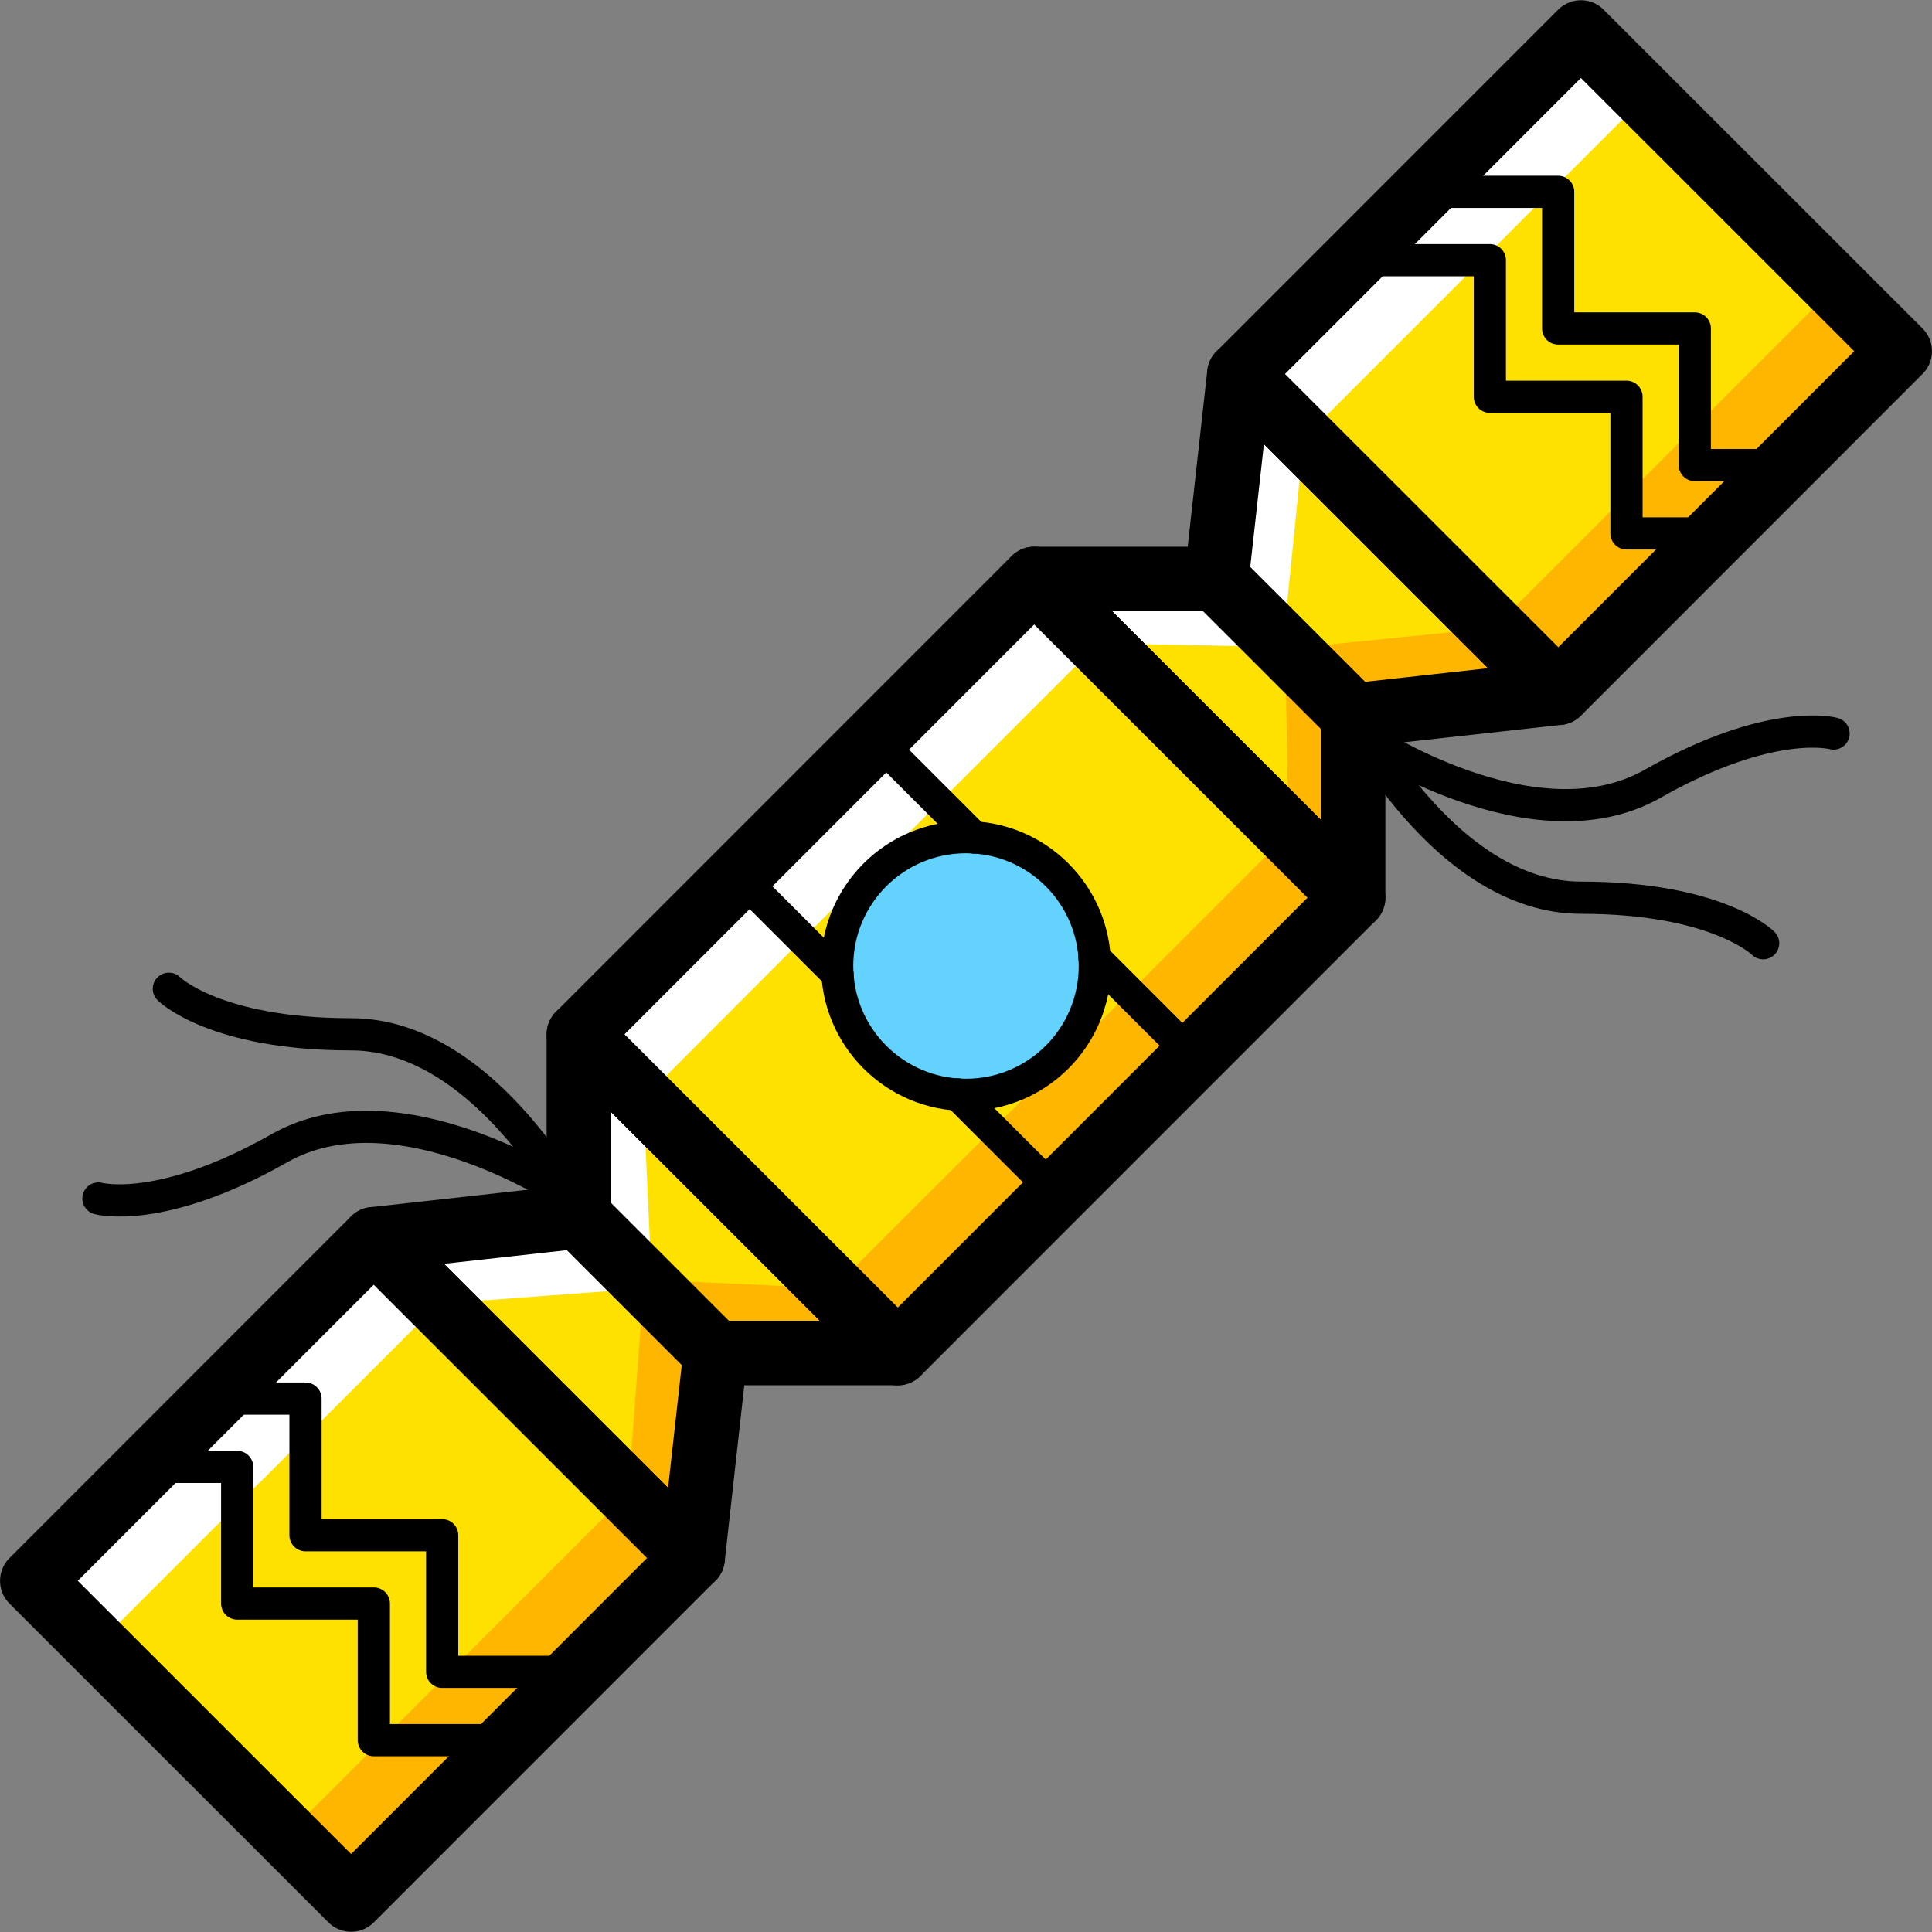 <?xml version="1.0" ?><svg height="60px" version="1.1" viewBox="0 0 60 60" width="60px" xmlns="http://www.w3.org/2000/svg" xmlns:xlink="http://www.w3.org/1999/xlink"><rect x="0" y="0" width="60" height="60" fill="#808080" stroke="none"/><title/><desc/><defs/><g fill="none" fill-rule="evenodd" id="Page-1" stroke="none" stroke-width="1"><g id="009---Cracker" transform="translate(1, 1)"><g fill-rule="nonzero" id="Colour"><polyline fill="#FFE100" id="Shape" points="40.91 21.16 41.02 26.88 26.88 41.02 21 40.75 20.51 47.38 9.9 57.99 0 48.09 10.61 37.49 17.16 37 16.98 31.12 31.12 16.98 36.86 17.06 36.78 16.98 37.49 10.62 48.1 0.01 58 9.91 47.39 20.51 40.91 21.16"/><polygon fill="#FFE100" id="Shape" points="19 38.8 18.51 45.37 18.51 45.38 18.5 45.38 16.27 43.14 14.85 41.73 10.61 37.49 16.34 36.85 16.98 36.78"/><polygon fill="#FFE100" id="Shape" points="12.96 50.92 10.84 53.04 10.61 53.04 10.61 48.8 6.37 48.8 6.37 44.56 3.54 44.56 5.66 42.44 8.49 42.44 8.49 46.68 12.73 46.68 12.73 50.92"/><polygon fill="#FFE100" id="Shape" points="24.87 39.01 19 38.74 19 38.8 16.98 36.78 16.98 31.12"/><polygon fill="#FFE100" id="Shape" points="47.39 20.51 41.66 21.15 41.02 21.22 40.96 21.16"/><polygon fill="#FFE100" id="Shape" points="45.38 18.5 38.95 19.15 38.2 18.4 38.2 18.39 36.78 16.98 36.85 16.34 37.49 10.62 41.73 14.86 43.15 16.27"/><polygon fill="#FFE100" id="Shape" points="51.63 9.2 51.63 12.26 49.51 14.38 49.51 11.32 45.27 11.32 45.27 7.08 41.02 7.08 43.15 4.96 47.39 4.96 47.39 9.2"/><polygon fill="#FFE100" id="Shape" points="38.91 19.15 39.02 24.87 39.02 24.88 31.12 16.98 36.78 16.98 38.95 19.15"/><polygon fill="#FFE100" id="Shape" points="41.02 21.22 41.02 26.88 40.91 21.16 40.96 21.16"/><polygon fill="#FFE100" id="Shape" points="34.07 29.83 29.83 34.07 21.93 26.17 26.17 21.93 32.99 28.75"/><circle cx="29" cy="29" fill="#63D3FD" id="Oval" r="4.001"/><rect fill="#FFB600" height="2.828" id="Rectangle-path" transform="translate(32.95, 32.95) rotate(-45) translate(-32.95, -32.95) " width="5.996" x="29.952" y="31.536"/><polygon fill="#FFB600" id="Shape" points="17 50.907 14.876 53.031 10.859 53.031 12.983 50.907"/><polygon fill="#FFB600" id="Shape" points="10.859 53.031 14.876 53.031 9.918 57.99 0 48.072 0.01 48.072 7.914 55.976"/><polygon fill="#FFB600" id="Shape" points="21.22 41.02 21.15 41.65 20.51 47.38 18.51 45.38 18.51 45.37 19 38.8"/><polygon fill="#FFB600" id="Shape" points="18.51 45.38 20.51 47.38 16.97 50.92 12.96 50.92 18.5 45.38"/><polygon fill="#FFB600" id="Shape" points="26.88 41.02 21.22 41.02 19 38.8 19 38.74 24.87 39.01"/><polygon fill="#FFB600" id="Shape" points="31.83 36.07 26.88 41.02 24.87 39.01 24.88 39.01 29.83 34.07"/><polygon fill="#FFB600" id="Shape" points="54.46 13.44 52.34 15.56 49.51 15.56 49.51 14.38 51.63 12.26 51.63 13.44"/><polygon fill="#FFB600" id="Shape" points="39.02 24.88 39.02 24.87 38.91 19.15 38.95 19.15 40.96 21.16 40.91 21.16 41.02 26.88"/><rect fill="#FFB600" height="2.828" id="Rectangle-path" transform="translate(37.545, 28.355) rotate(-45) translate(-37.545, -28.355) " width="7" x="34.045" y="26.941"/><polygon fill="#FFB600" id="Shape" points="47.39 20.51 40.96 21.16 38.95 19.15 45.38 18.5"/><polygon fill="#FFB600" id="Shape" points="52.34 15.56 47.39 20.51 45.38 18.5 45.39 18.5 49.51 14.38 49.51 15.56"/><polygon fill="#FFB600" id="Shape" points="58 9.91 54.46 13.44 51.63 13.44 51.63 12.26 55.99 7.9"/><polygon fill="#FFFFFF" id="Shape" points="50.09 2.01 45.73 6.37 43.61 8.49 39.49 12.61 39.49 12.62 38.84 19.05 38.84 19.09 33.12 18.98 33.11 18.98 28.16 23.93 23.92 28.17 18.98 33.12 18.98 33.13 19.25 39 19.19 39 12.62 39.49 12.61 39.49 12.61 39.5 7.07 45.04 7.07 45.03 4.959 47.141 2.014 50.086 9.918 57.99 9.918 58 0 48.083 4.959 43.124 7.083 41 7.083 41.018 10.61 37.49 16.34 36.85 16.97 36.78 16.97 31.12 21.92 26.17 26.16 21.93 31.11 16.98 36.83 17.09 36.83 17.04 37.48 10.61 42.43 5.66 44.55 3.54 48.08 0"/></g><g id="Outline" stroke="#000000" stroke-linecap="round" stroke-linejoin="round"><rect height="15.002" id="Rectangle-path" stroke-width="2" transform="translate(10.256, 47.738) rotate(-135.009) translate(-10.256, -47.738) " width="14.002" x="3.255" y="40.237"/><polygon id="Shape" points="14.854 41.728 16.268 43.142 20.512 47.385 21.22 41.021 19.805 39.607 18.39 38.192 16.976 36.778 10.61 37.485" stroke-width="2"/><polyline id="Shape" points="14.854 53.042 10.61 53.042 10.61 48.799 6.366 48.799 6.366 44.556 3.537 44.556"/><polyline id="Shape" points="16.976 50.92 12.732 50.92 12.732 46.678 8.488 46.678 8.488 42.435 5.659 42.435"/><rect height="20.003" id="Rectangle-path" stroke-width="2" transform="translate(29, 29) rotate(-135.009) translate(-29, -29) " width="14.002" x="21.999" y="18.999"/><polygon id="Shape" points="16.976 36.778 19.098 38.899 21.22 41.021 26.878 41.021 21.927 36.071 16.976 31.121" stroke-width="2"/><path d="M16.976,36.778 C16.976,36.778 14.146,31.121 9.902,31.121 C5.659,31.121 4.244,29.707 4.244,29.707" id="Shape"/><path d="M16.621,36.089 C16.621,36.089 11.368,32.565 7.677,34.659 C3.986,36.753 2.057,36.22 2.057,36.22" id="Shape"/><rect height="15.002" id="Rectangle-path" stroke-width="2" transform="translate(47.744, 10.262) rotate(44.991) translate(-47.744, -10.262) " width="14.002" x="40.743" y="2.761"/><polygon id="Shape" points="43.146 16.272 41.732 14.858 37.488 10.615 36.78 16.979 38.195 18.393 39.61 19.808 41.024 21.222 47.39 20.515" stroke-width="2"/><polyline id="Shape" points="43.146 4.958 47.39 4.958 47.39 9.201 51.634 9.201 51.634 13.444 54.463 13.444"/><polyline id="Shape" points="41.024 7.08 45.268 7.08 45.268 11.322 49.512 11.322 49.512 15.565 52.341 15.565"/><polygon id="Shape" points="36.78 16.979 38.902 19.101 41.024 21.222 41.024 26.879 36.073 21.929 31.122 16.979" stroke-width="2"/><path d="M41.024,21.222 C41.024,21.222 43.854,26.879 48.098,26.879 C52.341,26.879 53.756,28.293 53.756,28.293" id="Shape"/><path d="M41.379,21.911 C41.379,21.911 46.632,25.435 50.323,23.341 C54.014,21.247 55.943,21.78 55.943,21.78" id="Shape"/><polyline id="Shape" points="25.011 29.255 21.927 26.172 26.171 21.929 29.255 25.012"/><polyline id="Shape" points="32.989 28.745 36.073 31.828 31.829 36.071 28.745 32.988"/><circle cx="29" cy="29" id="Oval" r="4.001"/></g></g></g></svg>